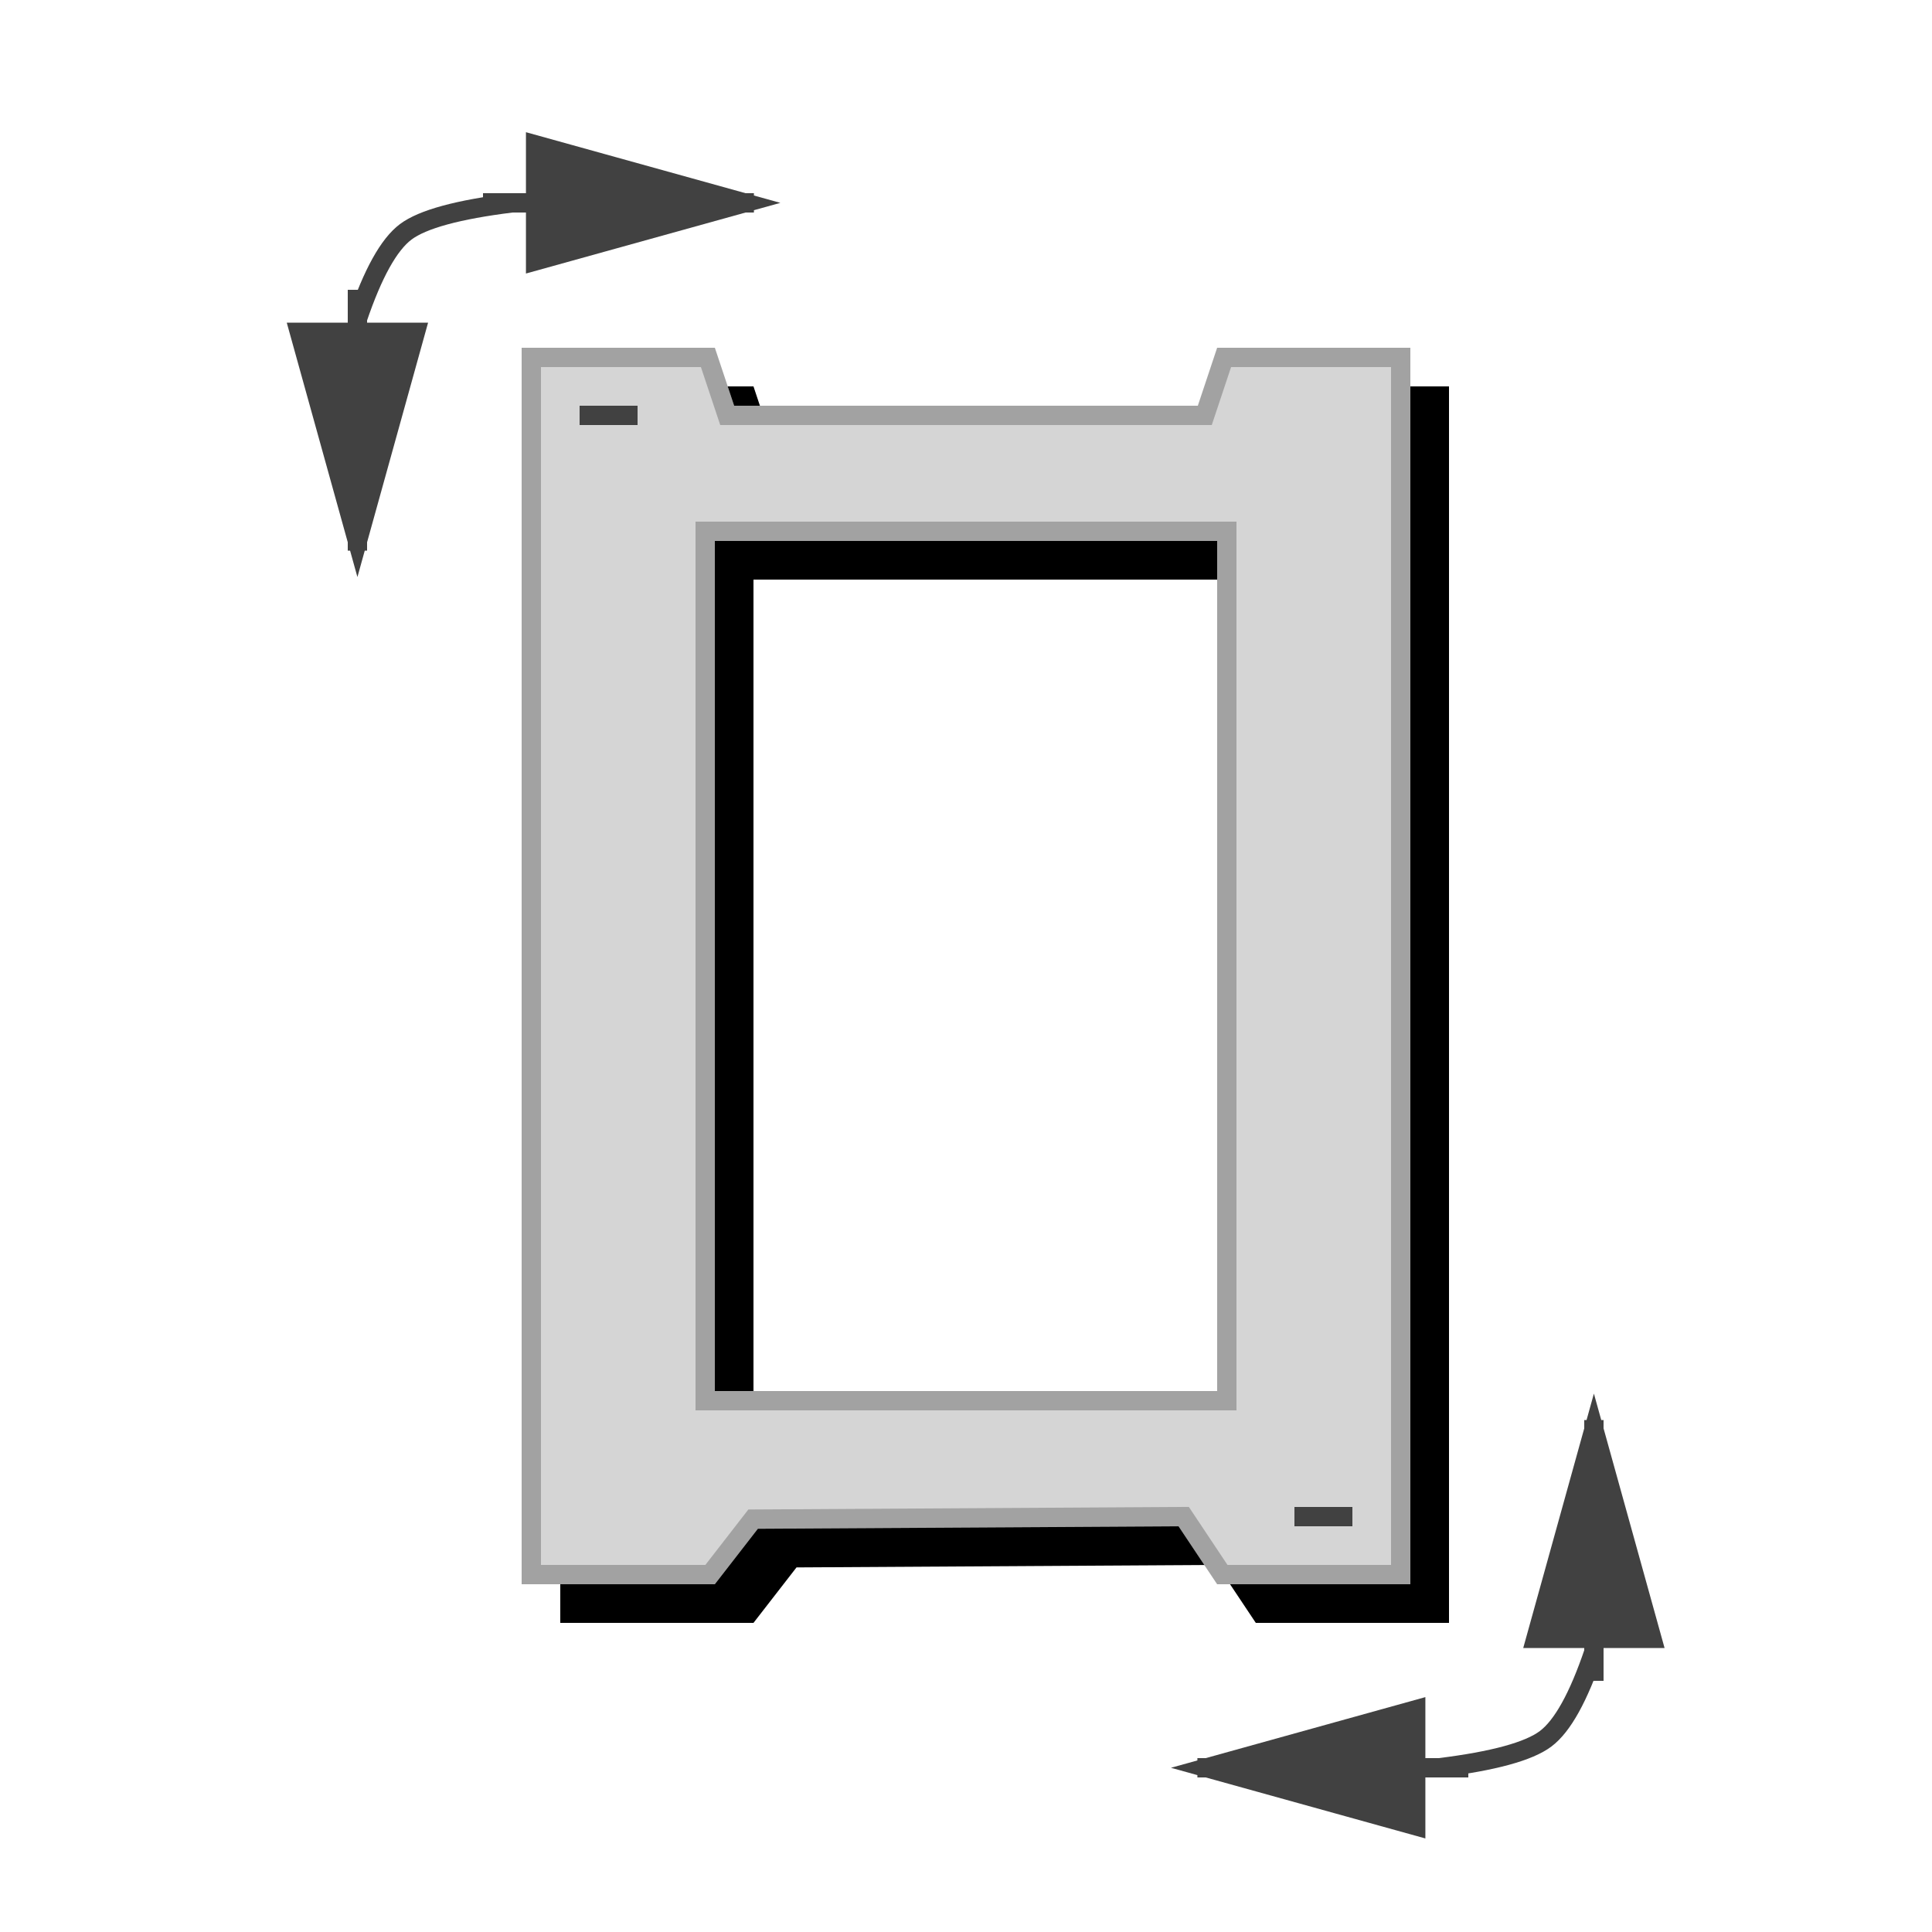 <svg xmlns="http://www.w3.org/2000/svg" xmlns:xlink="http://www.w3.org/1999/xlink" width="100" height="100" viewBox="0 0 100 100">
    <defs>
        <path id="b" d="M27 18h10l1 3h24l1-3h10v64H63l-2-3-21.773.129L37 82H27V18zm10 10v44h26V28H37z"/>
        <filter id="a" width="108.7%" height="106.2%" x="-2.2%" y="-1.6%" filterUnits="objectBoundingBox">
            <feOffset dx="2" dy="2" in="SourceAlpha" result="shadowOffsetOuter1"/>
            <feComposite in="shadowOffsetOuter1" in2="SourceAlpha" operator="out" result="shadowOffsetOuter1"/>
            <feColorMatrix in="shadowOffsetOuter1" values="0 0 0 0 0 0 0 0 0 0 0 0 0 0 0 0 0 0 0.532 0"/>
        </filter>
    </defs>
    <g fill="none" fill-rule="evenodd">
        <g>
            <use fill="#000" filter="url(#a)" xlink:href="#b"/>
            <use fill="#D5D5D5" xlink:href="#b"/>
            <path stroke="#000" stroke-opacity=".24" d="M27.5 18.5v63h9.255l2.226-2.87 22.286-.132 2 3.002H72.5v-63h-9.14l-1 3H37.64l-1-3H27.5zm9 9h27v45h-27v-45z"/>
        </g>
        <path fill="#414141" d="M30 21h3v1h-3zM67 78h3v1h-3z"/>
        <g stroke="#414141">
            <path fill="#414141" stroke-linecap="square" d="M25.5 10.5h13.023M38.523 10.5l-10.8-3v6l10.8-3zM18.5 15.5V28M18.5 28l3-10.8h-6l3 10.8z"/>
            <path d="M18.5 16.5c.795-2.346 1.628-3.846 2.5-4.5.872-.654 2.705-1.154 5.5-1.5"/>
        </g>
        <g stroke="#414141">
            <path fill="#414141" stroke-linecap="square" d="M75.5 91.5H62.477M62.477 91.5l10.8 3v-6l-10.8 3zM82.5 86.5V74M82.5 74l-3 10.8h6l-3-10.8z"/>
            <path d="M82.5 85.5c-.795 2.346-1.628 3.846-2.5 4.5-.872.654-2.705 1.154-5.5 1.5"/>
        </g>
    </g>
</svg>
